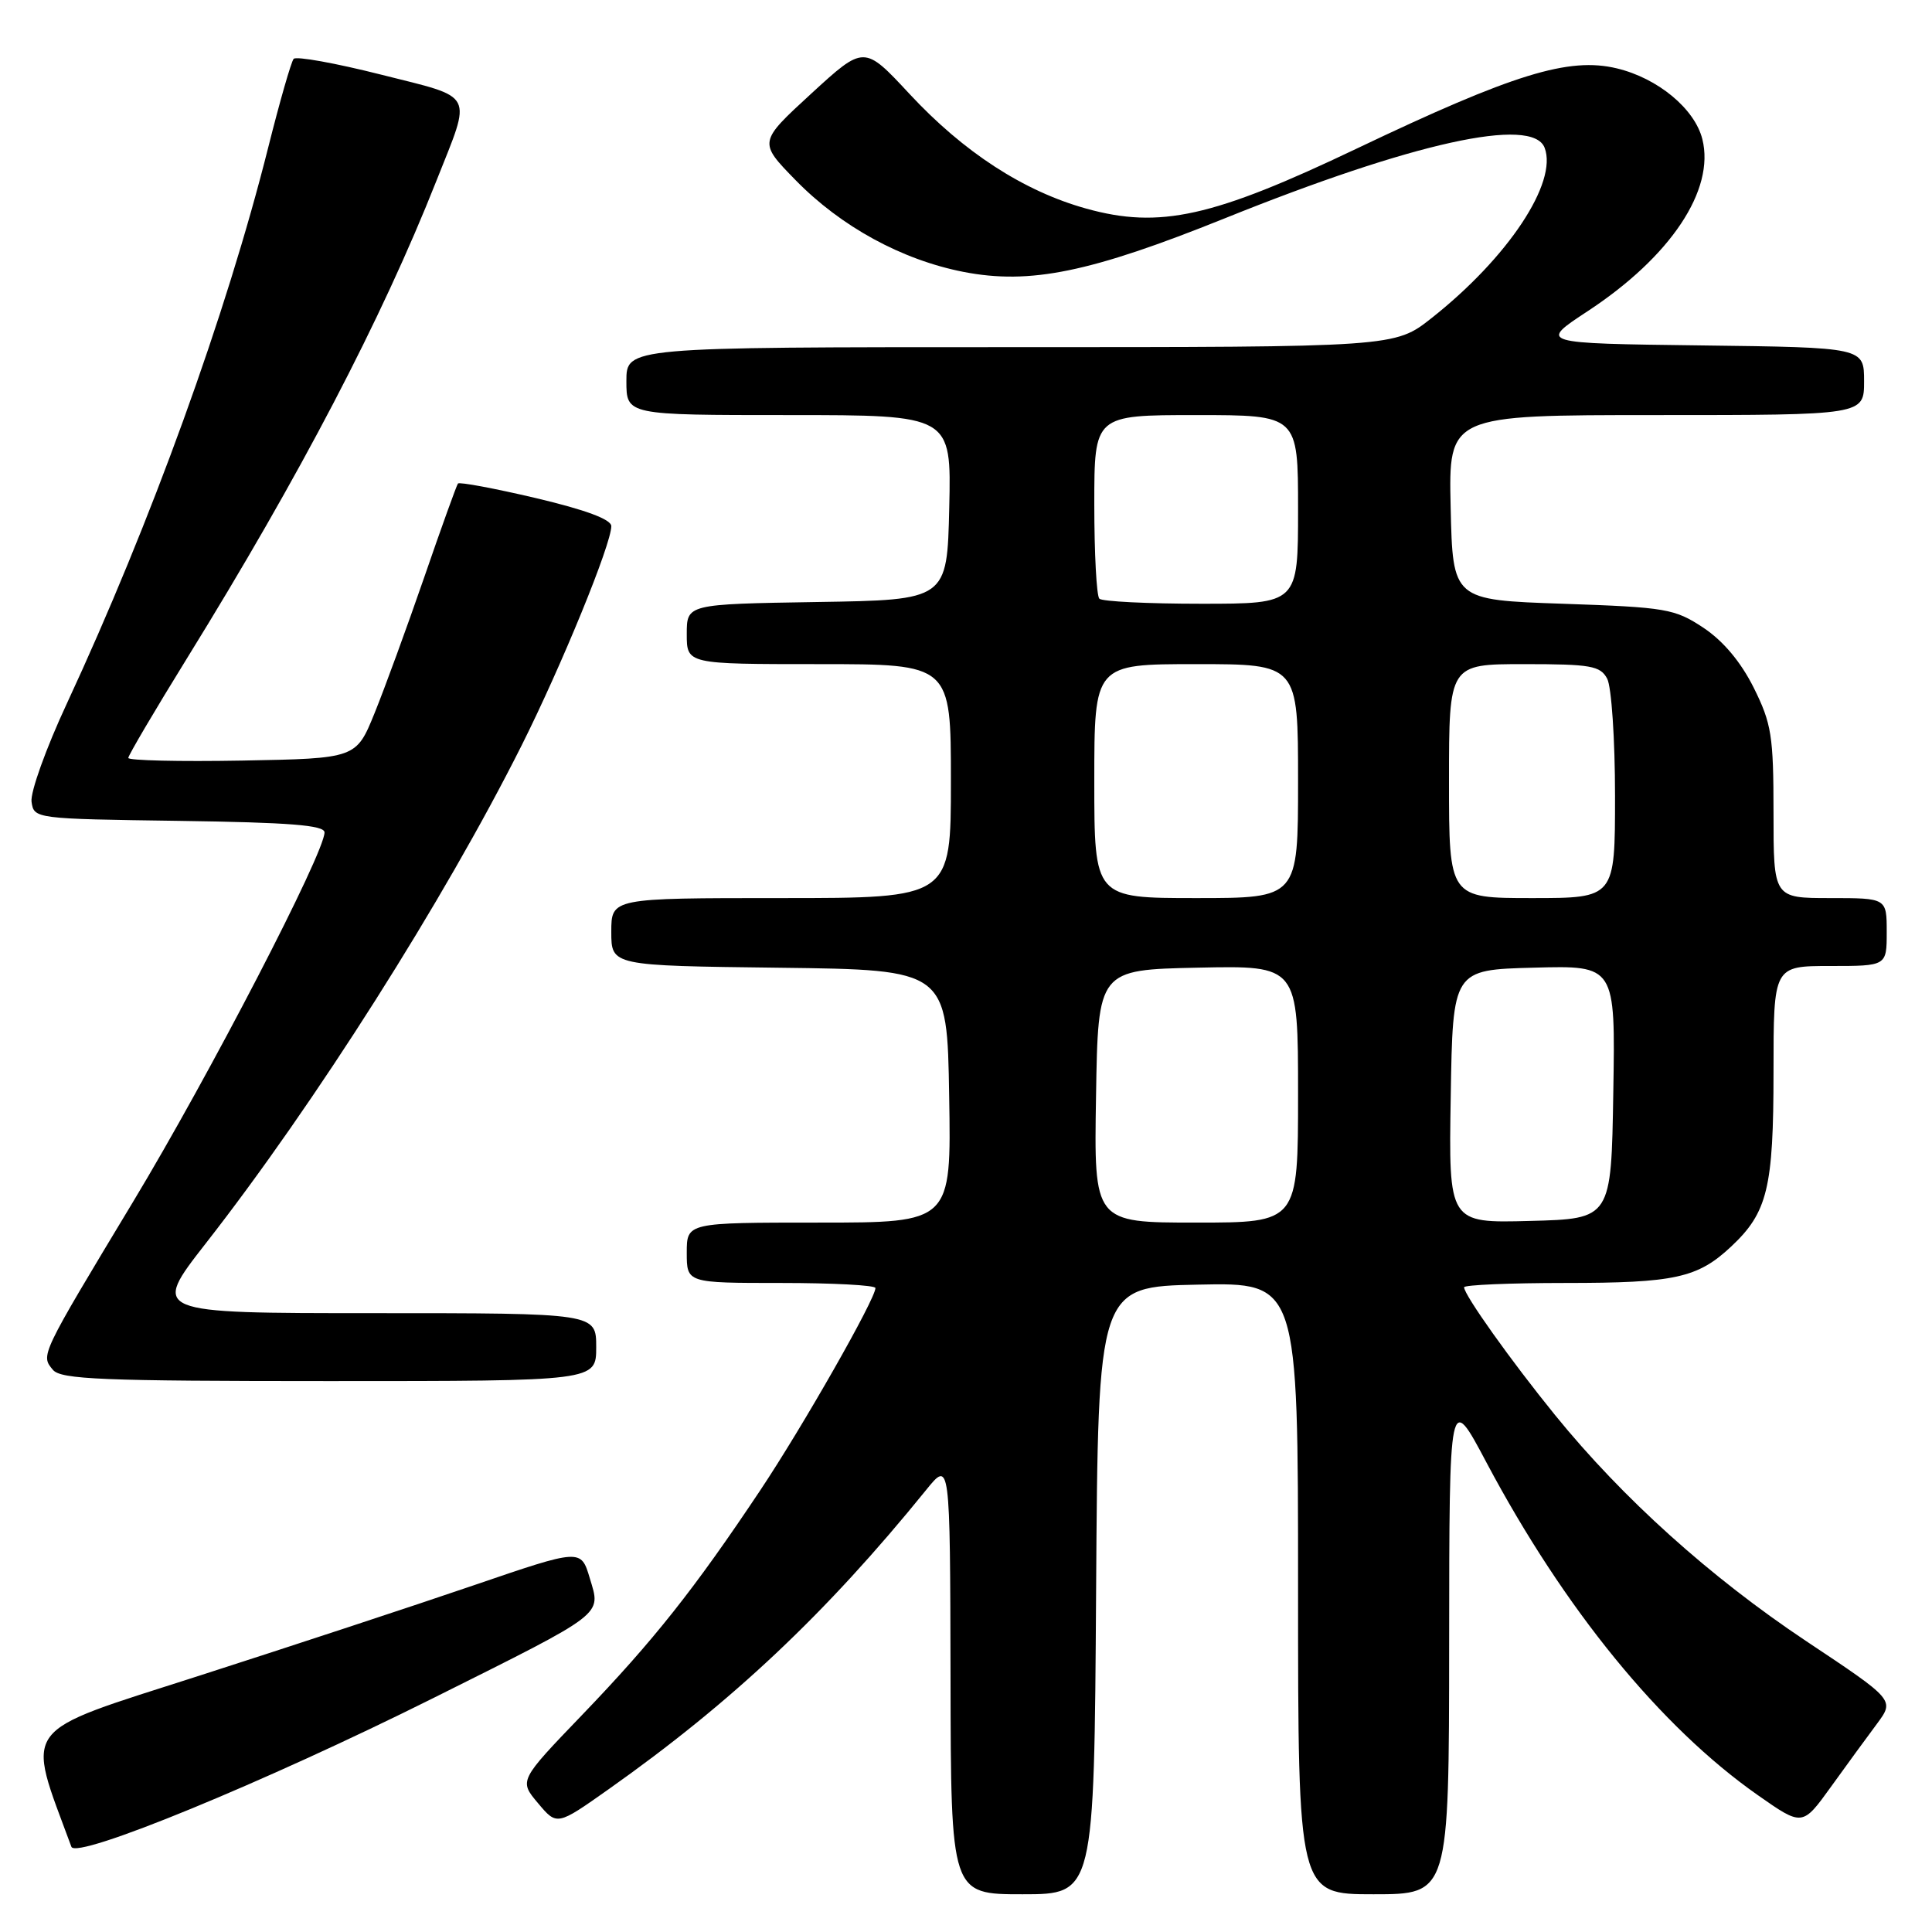 <?xml version="1.0" encoding="UTF-8" standalone="no"?>
<!DOCTYPE svg PUBLIC "-//W3C//DTD SVG 1.1//EN" "http://www.w3.org/Graphics/SVG/1.1/DTD/svg11.dtd" >
<svg xmlns="http://www.w3.org/2000/svg" xmlns:xlink="http://www.w3.org/1999/xlink" version="1.1" viewBox="0 0 256 256">
 <g >
 <path fill="currentColor"
d=" M 145.24 210.75 C 145.50 170.50 145.50 170.50 158.75 170.22 C 172.00 169.94 172.00 169.94 172.00 210.47 C 172.00 251.00 172.00 251.00 182.00 251.00 C 192.00 251.00 192.00 251.00 192.02 217.75 C 192.04 184.50 192.04 184.50 196.97 193.80 C 207.25 213.16 220.02 228.82 232.91 237.86 C 238.83 242.01 238.83 242.01 242.62 236.75 C 244.70 233.86 247.45 230.09 248.73 228.38 C 251.04 225.25 251.04 225.25 239.32 217.45 C 226.63 208.99 215.02 198.55 206.05 187.50 C 200.22 180.32 194.00 171.58 194.00 170.57 C 194.00 170.26 200.05 170.00 207.43 170.00 C 221.91 170.00 224.94 169.34 229.37 165.19 C 234.21 160.66 235.00 157.43 235.00 142.03 C 235.00 128.00 235.00 128.00 242.50 128.00 C 250.00 128.00 250.00 128.00 250.00 123.50 C 250.00 119.00 250.00 119.00 242.50 119.00 C 235.00 119.00 235.00 119.00 235.00 107.70 C 235.00 97.50 234.74 95.88 232.38 91.13 C 230.67 87.71 228.34 84.93 225.71 83.18 C 221.90 80.66 220.80 80.47 207.08 80.00 C 192.50 79.50 192.50 79.50 192.22 67.25 C 191.94 55.00 191.94 55.00 219.47 55.00 C 247.00 55.00 247.00 55.00 247.00 50.52 C 247.00 46.04 247.00 46.04 225.44 45.77 C 203.88 45.50 203.88 45.50 210.38 41.23 C 221.38 34.00 227.26 25.17 225.57 18.44 C 224.56 14.41 219.67 10.36 214.24 9.06 C 207.87 7.53 200.54 9.79 179.79 19.68 C 160.70 28.79 153.67 30.35 143.93 27.64 C 135.64 25.33 127.70 20.18 120.50 12.43 C 114.50 5.98 114.50 5.98 107.50 12.40 C 100.50 18.83 100.50 18.83 105.41 23.86 C 111.42 30.02 119.49 34.43 127.68 36.03 C 136.49 37.74 144.48 36.10 162.29 28.93 C 187.23 18.88 203.06 15.38 204.67 19.58 C 206.43 24.18 199.83 34.14 189.70 42.14 C 184.82 46.00 184.82 46.00 133.91 46.00 C 83.00 46.00 83.00 46.00 83.00 50.50 C 83.00 55.00 83.00 55.00 104.53 55.00 C 126.06 55.00 126.06 55.00 125.78 67.25 C 125.50 79.50 125.50 79.50 108.25 79.77 C 91.00 80.05 91.00 80.05 91.00 84.02 C 91.00 88.00 91.00 88.00 108.50 88.00 C 126.00 88.00 126.00 88.00 126.00 103.50 C 126.00 119.00 126.00 119.00 103.50 119.00 C 81.00 119.00 81.00 119.00 81.00 123.48 C 81.00 127.96 81.00 127.96 103.25 128.23 C 125.50 128.50 125.50 128.50 125.77 145.25 C 126.05 162.00 126.05 162.00 108.52 162.00 C 91.00 162.00 91.00 162.00 91.00 166.00 C 91.00 170.00 91.00 170.00 103.50 170.00 C 110.38 170.00 116.00 170.30 116.00 170.67 C 116.00 172.12 106.39 189.01 100.72 197.50 C 91.99 210.59 86.58 217.41 77.15 227.22 C 68.77 235.94 68.77 235.94 71.29 238.93 C 73.80 241.92 73.80 241.92 80.65 237.08 C 97.01 225.52 109.46 213.79 122.70 197.45 C 125.89 193.50 125.89 193.50 125.95 222.25 C 126.00 251.00 126.00 251.00 135.49 251.00 C 144.98 251.00 144.98 251.00 145.24 210.75 Z  M 57.50 224.96 C 80.38 213.53 79.64 214.09 78.15 209.12 C 76.98 205.20 76.98 205.20 62.74 210.07 C 54.91 212.75 38.53 218.14 26.34 222.06 C 2.30 229.79 3.41 228.30 9.46 244.71 C 10.09 246.43 35.15 236.12 57.50 224.96 Z  M 79.00 178.50 C 79.00 174.00 79.00 174.00 49.52 174.00 C 20.05 174.00 20.05 174.00 27.27 164.75 C 41.74 146.23 58.80 119.33 69.12 98.77 C 74.42 88.19 81.00 72.12 81.00 69.72 C 81.00 68.82 77.60 67.56 71.01 66.00 C 65.52 64.71 60.87 63.84 60.68 64.07 C 60.50 64.31 58.48 69.90 56.21 76.50 C 53.93 83.10 50.97 91.20 49.63 94.50 C 47.19 100.50 47.19 100.50 32.09 100.78 C 23.79 100.93 17.00 100.77 17.00 100.43 C 17.00 100.09 20.52 94.12 24.82 87.16 C 39.79 62.94 50.55 42.34 57.83 23.95 C 62.55 12.04 63.09 13.07 50.50 9.89 C 44.45 8.36 39.23 7.42 38.91 7.80 C 38.58 8.19 37.07 13.45 35.55 19.50 C 29.98 41.68 20.01 69.21 8.85 93.24 C 6.10 99.14 4.00 104.99 4.18 106.24 C 4.50 108.49 4.61 108.50 23.75 108.77 C 38.38 108.98 43.00 109.34 43.00 110.30 C 43.00 113.03 27.74 142.49 17.63 159.25 C 5.29 179.73 5.38 179.55 7.01 181.51 C 8.06 182.78 13.53 183.00 43.62 183.00 C 79.00 183.00 79.00 183.00 79.00 178.50 Z  M 145.23 145.25 C 145.50 128.50 145.50 128.50 158.75 128.22 C 172.00 127.94 172.00 127.94 172.00 144.97 C 172.00 162.00 172.00 162.00 158.48 162.00 C 144.95 162.00 144.95 162.00 145.23 145.25 Z  M 192.23 145.28 C 192.50 128.50 192.50 128.50 203.27 128.22 C 214.05 127.93 214.05 127.93 213.77 144.72 C 213.50 161.50 213.50 161.50 202.73 161.78 C 191.95 162.07 191.95 162.07 192.23 145.28 Z  M 145.00 103.50 C 145.00 88.00 145.00 88.00 158.50 88.00 C 172.00 88.00 172.00 88.00 172.00 103.50 C 172.00 119.00 172.00 119.00 158.50 119.00 C 145.00 119.00 145.00 119.00 145.00 103.50 Z  M 192.00 103.50 C 192.00 88.00 192.00 88.00 201.96 88.00 C 210.79 88.00 212.05 88.22 212.96 89.93 C 213.53 91.00 214.00 97.97 214.00 105.43 C 214.00 119.00 214.00 119.00 203.00 119.00 C 192.00 119.00 192.00 119.00 192.00 103.50 Z  M 145.67 79.33 C 145.30 78.97 145.00 73.34 145.00 66.83 C 145.00 55.00 145.00 55.00 158.50 55.00 C 172.00 55.00 172.00 55.00 172.00 67.50 C 172.00 80.00 172.00 80.00 159.17 80.00 C 152.11 80.00 146.03 79.70 145.67 79.33 Z "/>
</g>
</svg>